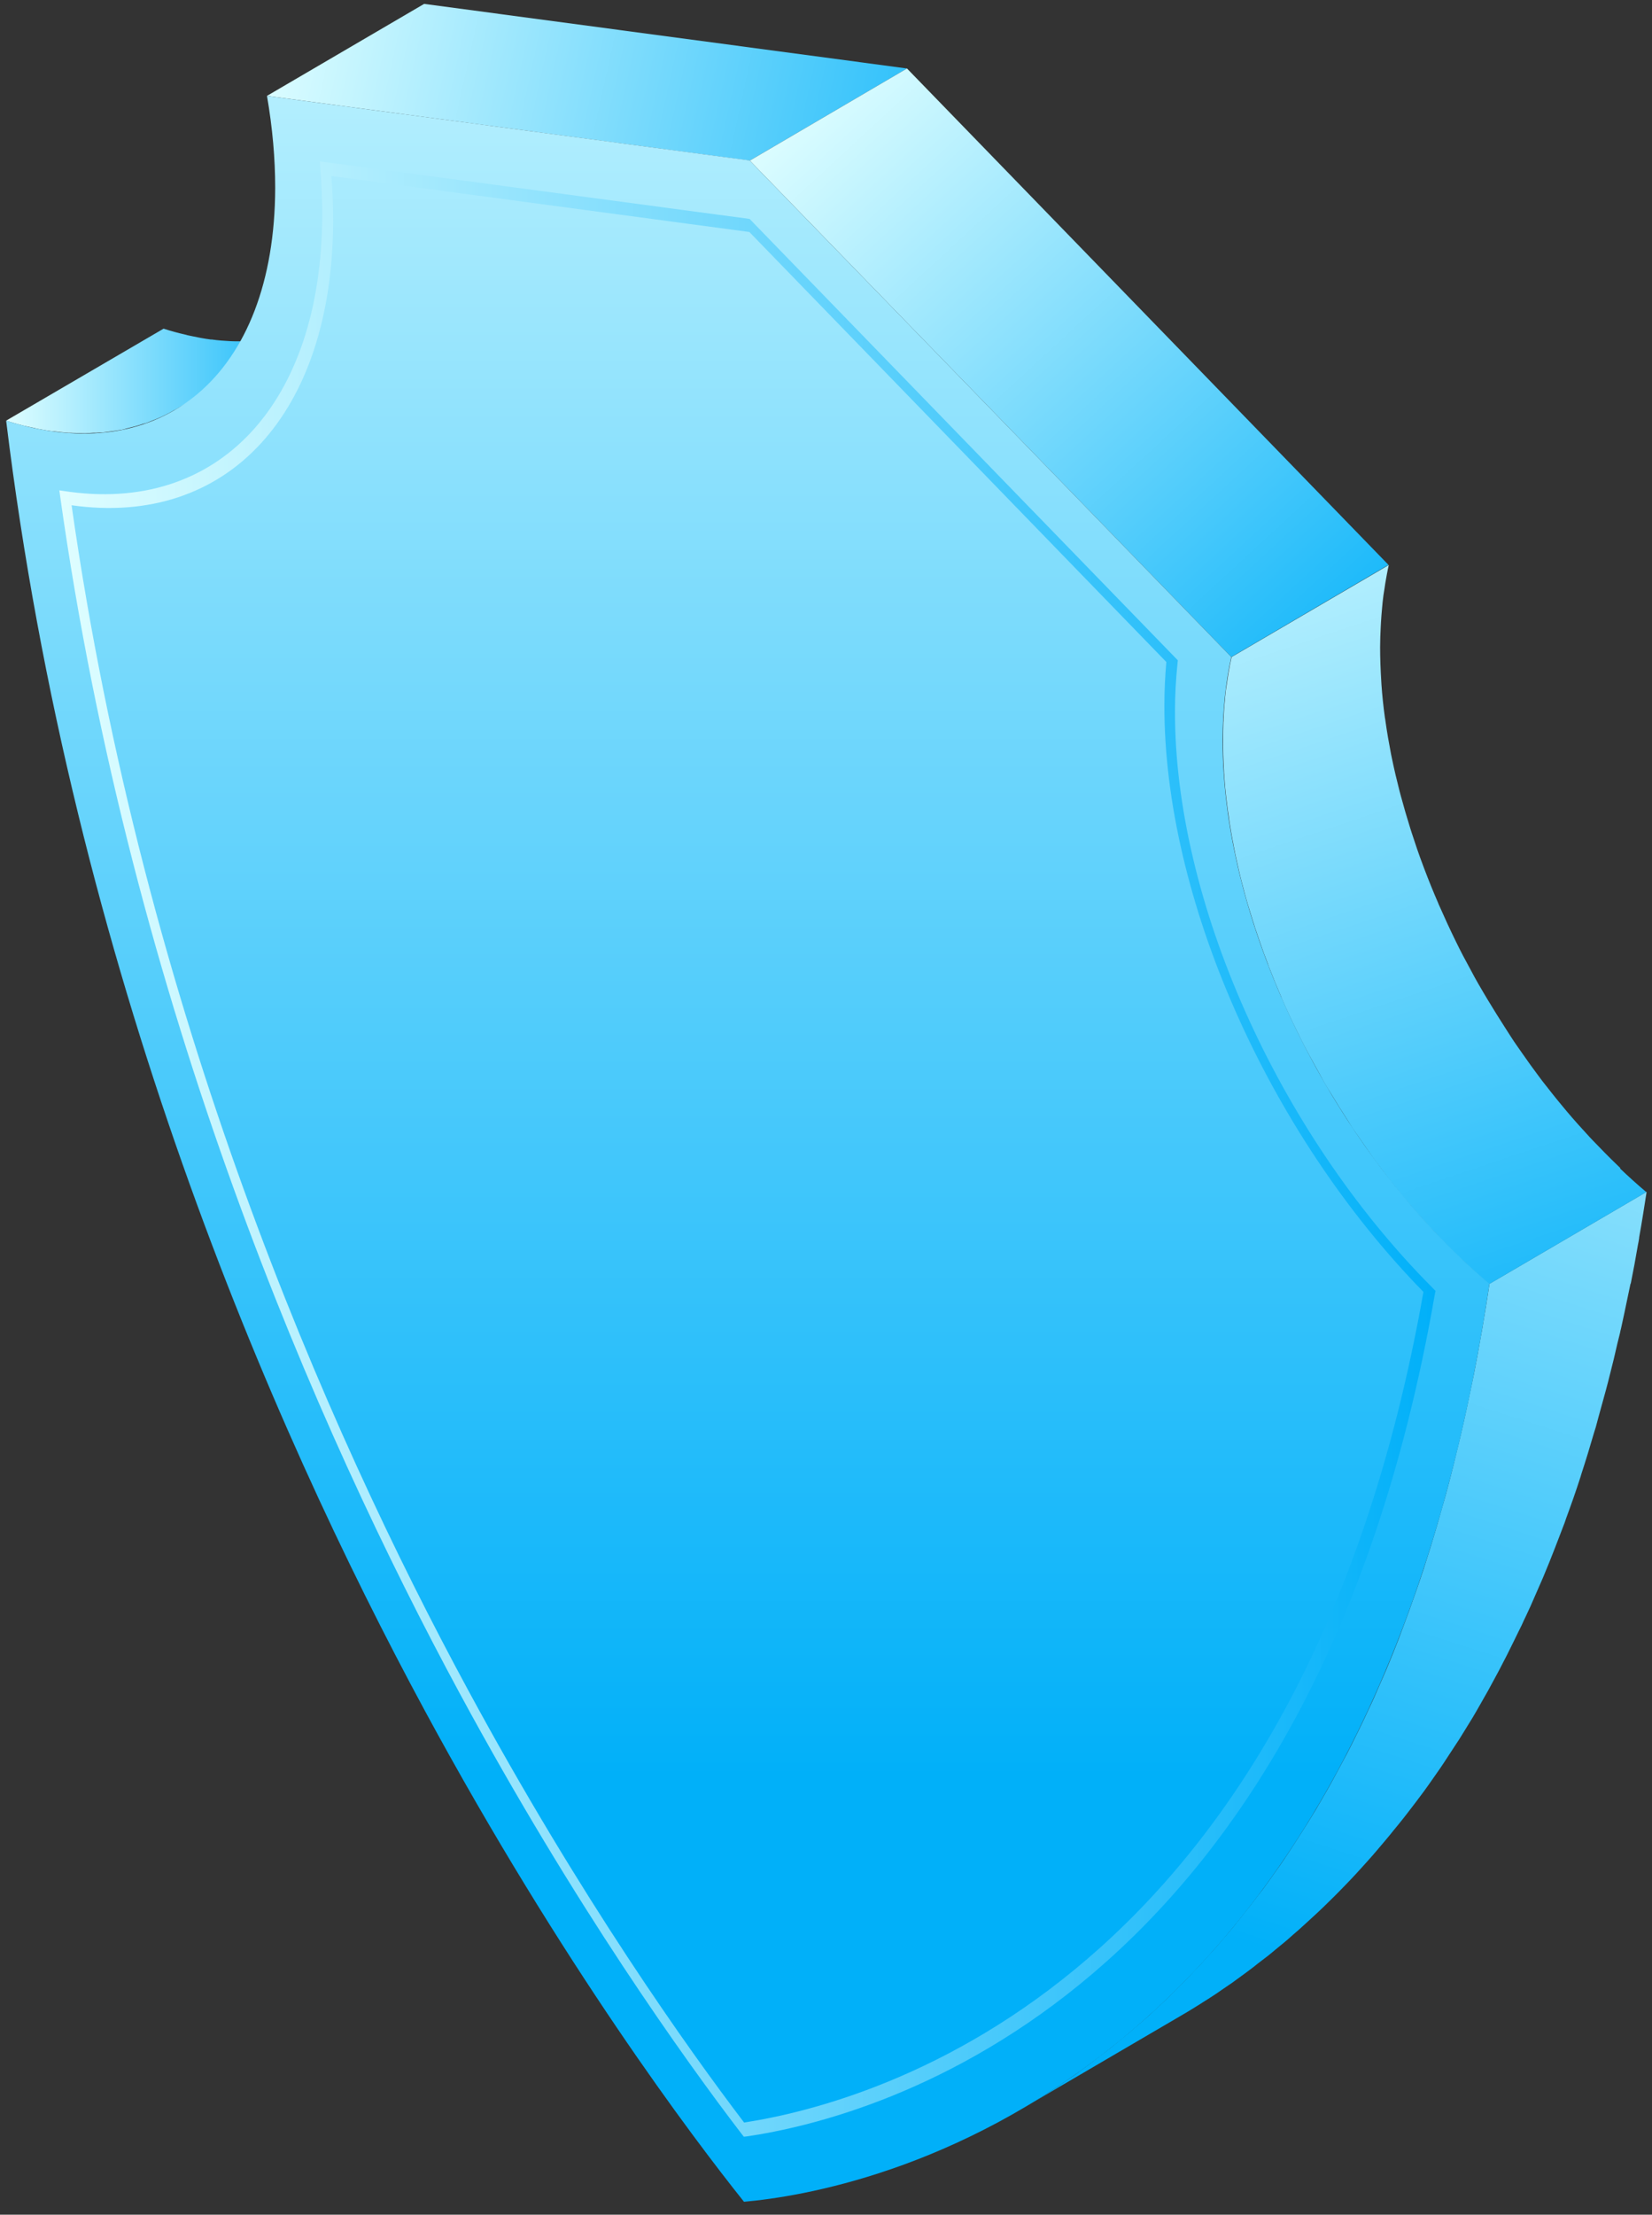<svg width="103" height="138" viewBox="0 0 103 138" fill="none" xmlns="http://www.w3.org/2000/svg">
<rect x="0" y="0" width="103" height="138" fill="#333333" stroke="none"/>
<g clip-path="url(#clip0_2_3906)">
<path d="M10.88 25.554L20.679 19.822C20.353 20.01 20.027 20.179 19.683 20.329C19.58 20.376 19.468 20.413 19.357 20.46C19.142 20.545 18.928 20.629 18.704 20.695C18.388 20.798 18.062 20.882 17.736 20.967C17.596 21.004 17.447 21.042 17.307 21.07C17.121 21.108 16.925 21.126 16.739 21.154C16.506 21.183 16.273 21.22 16.031 21.239C15.892 21.248 15.752 21.248 15.612 21.258C15.323 21.267 15.044 21.276 14.746 21.267C14.625 21.267 14.494 21.267 14.364 21.258C13.982 21.239 13.591 21.211 13.2 21.154C13.172 21.154 13.153 21.154 13.134 21.154C12.706 21.098 12.277 21.014 11.84 20.92C11.747 20.901 11.653 20.882 11.57 20.854C11.113 20.751 10.657 20.629 10.2 20.479L0.383 26.211C0.458 26.239 0.541 26.258 0.616 26.286C0.914 26.38 1.203 26.455 1.491 26.53C1.585 26.549 1.668 26.568 1.752 26.586C1.845 26.605 1.929 26.624 2.022 26.643C2.143 26.671 2.265 26.699 2.386 26.727C2.693 26.783 3 26.84 3.298 26.877H3.317C3.317 26.877 3.364 26.877 3.392 26.877C3.69 26.915 3.978 26.952 4.267 26.971C4.37 26.971 4.463 26.971 4.556 26.98C4.686 26.98 4.807 26.99 4.938 26.99C5.059 26.99 5.171 26.999 5.292 26.999C5.469 26.999 5.636 26.98 5.804 26.971C5.944 26.971 6.083 26.971 6.223 26.952C6.279 26.952 6.335 26.952 6.391 26.952C6.577 26.933 6.754 26.896 6.931 26.877C7.117 26.849 7.313 26.83 7.499 26.793C7.536 26.793 7.583 26.783 7.62 26.774C7.723 26.755 7.825 26.718 7.928 26.69C8.254 26.615 8.58 26.53 8.896 26.418C8.962 26.399 9.036 26.38 9.111 26.361C9.26 26.305 9.409 26.239 9.558 26.183C9.669 26.136 9.772 26.099 9.884 26.052C10.228 25.902 10.564 25.733 10.88 25.545V25.554Z" fill="url(#paint0_linear_2_3906)"/>
<path d="M26.445 0.242L16.646 5.974L46.75 10.008L56.549 4.267L26.445 0.242Z" fill="url(#paint1_linear_2_3906)"/>
<path d="M101.677 79.976C101.836 79.188 101.985 78.381 102.124 77.565C102.152 77.424 102.18 77.284 102.199 77.143V77.105C102.367 76.177 102.516 75.22 102.665 74.263L92.866 79.995C92.726 80.961 92.568 81.909 92.409 82.838C92.382 82.997 92.354 83.138 92.326 83.297C92.186 84.113 92.037 84.92 91.879 85.708C91.813 86.037 91.739 86.365 91.674 86.684C91.552 87.284 91.422 87.885 91.292 88.476C91.217 88.804 91.143 89.123 91.068 89.452C90.919 90.08 90.77 90.69 90.621 91.3C90.537 91.647 90.444 91.985 90.36 92.322C90.211 92.904 90.053 93.476 89.885 94.039C89.801 94.349 89.708 94.658 89.624 94.968C89.364 95.859 89.094 96.741 88.814 97.604C88.805 97.642 88.786 97.689 88.777 97.726C88.479 98.627 88.171 99.499 87.864 100.353C87.706 100.794 87.538 101.226 87.38 101.657C87.314 101.826 87.249 101.995 87.193 102.154C86.951 102.783 86.7 103.393 86.448 104.002C86.392 104.134 86.337 104.256 86.281 104.387C86.076 104.866 85.871 105.335 85.666 105.794C85.573 105.991 85.489 106.188 85.396 106.376C85.228 106.733 85.07 107.08 84.902 107.427C84.744 107.755 84.576 108.083 84.418 108.412C84.269 108.703 84.129 108.994 83.98 109.275C83.812 109.594 83.645 109.904 83.477 110.213C83.328 110.495 83.179 110.767 83.03 111.039C82.862 111.348 82.685 111.649 82.518 111.939C82.368 112.202 82.21 112.465 82.061 112.727C81.884 113.018 81.707 113.309 81.53 113.591C81.372 113.844 81.213 114.097 81.055 114.341C80.878 114.613 80.711 114.876 80.534 115.148C80.375 115.392 80.208 115.636 80.049 115.88C79.872 116.142 79.695 116.396 79.509 116.649C79.341 116.883 79.183 117.118 79.015 117.343C78.838 117.596 78.652 117.84 78.466 118.075C78.298 118.3 78.13 118.516 77.963 118.732C77.776 118.966 77.59 119.201 77.404 119.435C77.236 119.642 77.069 119.857 76.901 120.064C76.715 120.289 76.528 120.514 76.333 120.73C76.165 120.927 75.998 121.124 75.83 121.321C75.634 121.537 75.448 121.753 75.252 121.959C75.085 122.147 74.917 122.334 74.74 122.522C74.544 122.728 74.349 122.925 74.162 123.132C73.995 123.31 73.818 123.488 73.65 123.657C73.455 123.854 73.259 124.042 73.063 124.239C72.896 124.408 72.719 124.576 72.551 124.736C72.356 124.924 72.151 125.102 71.955 125.289C71.787 125.449 71.62 125.608 71.443 125.758C71.238 125.937 71.042 126.115 70.837 126.284C70.67 126.425 70.502 126.575 70.334 126.715C70.129 126.884 69.934 127.044 69.729 127.213C69.561 127.353 69.394 127.494 69.226 127.625C69.021 127.785 68.816 127.944 68.611 128.095C68.444 128.226 68.276 128.348 68.118 128.479C67.903 128.639 67.698 128.789 67.493 128.939C67.335 129.051 67.177 129.173 67.018 129.286C66.795 129.445 66.571 129.586 66.357 129.736C66.208 129.83 66.068 129.933 65.919 130.037C65.668 130.205 65.407 130.365 65.156 130.524C65.044 130.59 64.932 130.665 64.829 130.731C64.466 130.956 64.103 131.172 63.74 131.387L73.538 125.655C73.902 125.449 74.265 125.224 74.628 124.999C74.74 124.933 74.852 124.858 74.954 124.792C75.206 124.633 75.467 124.473 75.718 124.304C75.867 124.211 76.007 124.107 76.156 124.004C76.379 123.854 76.603 123.704 76.817 123.554C76.975 123.441 77.134 123.319 77.292 123.207C77.497 123.057 77.711 122.906 77.916 122.747C78.084 122.625 78.252 122.494 78.41 122.362C78.615 122.203 78.82 122.053 79.025 121.893C79.192 121.762 79.36 121.621 79.528 121.48C79.733 121.312 79.928 121.152 80.133 120.983C80.301 120.843 80.468 120.692 80.636 120.542C80.841 120.373 81.037 120.195 81.232 120.017C81.4 119.867 81.577 119.698 81.745 119.548C81.94 119.37 82.136 119.191 82.331 119.004C82.499 118.844 82.676 118.675 82.844 118.506C83.039 118.319 83.235 118.122 83.43 117.925C83.598 117.756 83.775 117.568 83.943 117.399C84.138 117.202 84.325 116.996 84.52 116.79C84.688 116.602 84.865 116.414 85.032 116.227C85.219 116.02 85.414 115.805 85.601 115.589C85.768 115.392 85.945 115.195 86.113 114.988C86.299 114.773 86.486 114.547 86.672 114.322C86.839 114.116 87.007 113.9 87.184 113.694C87.37 113.459 87.557 113.234 87.734 112.999C87.901 112.784 88.069 112.559 88.237 112.343C88.423 112.099 88.6 111.855 88.786 111.611C88.954 111.386 89.112 111.151 89.28 110.917C89.457 110.663 89.634 110.41 89.811 110.157C89.978 109.913 90.137 109.669 90.295 109.425C90.472 109.162 90.64 108.9 90.817 108.628C90.873 108.543 90.928 108.459 90.984 108.374C91.087 108.215 91.189 108.037 91.292 107.877C91.469 107.596 91.646 107.305 91.823 107.014C91.981 106.751 92.13 106.489 92.279 106.226C92.447 105.926 92.624 105.626 92.791 105.325C92.94 105.053 93.089 104.772 93.238 104.5C93.406 104.19 93.574 103.881 93.732 103.562C93.881 103.28 94.03 102.989 94.17 102.698C94.328 102.37 94.496 102.051 94.654 101.713C94.719 101.573 94.794 101.432 94.868 101.282C94.962 101.075 95.055 100.869 95.157 100.663C95.25 100.466 95.334 100.278 95.427 100.081C95.632 99.621 95.837 99.152 96.042 98.674C96.098 98.542 96.154 98.42 96.21 98.289C96.461 97.689 96.713 97.07 96.955 96.441C97.02 96.272 97.085 96.103 97.15 95.934C97.281 95.597 97.411 95.259 97.542 94.912C97.579 94.818 97.607 94.724 97.635 94.64C97.951 93.786 98.259 92.913 98.548 92.013C98.557 91.975 98.576 91.928 98.585 91.881C98.864 91.028 99.135 90.146 99.395 89.245C99.433 89.133 99.46 89.029 99.498 88.917C99.554 88.72 99.609 88.513 99.656 88.326C99.814 87.763 99.973 87.181 100.131 86.6C100.224 86.262 100.308 85.924 100.392 85.586C100.55 84.977 100.699 84.357 100.839 83.729C100.895 83.504 100.951 83.278 101.007 83.053C101.025 82.96 101.044 82.856 101.072 82.763C101.202 82.171 101.333 81.571 101.454 80.971C101.519 80.642 101.593 80.323 101.659 79.995L101.677 79.976Z" fill="url(#paint2_linear_2_3906)"/>
<path d="M101.025 72.781C100.96 72.724 100.895 72.659 100.839 72.602C100.327 72.114 99.824 71.598 99.321 71.073C99.255 70.998 99.181 70.932 99.116 70.857C98.632 70.332 98.147 69.797 97.681 69.244C97.616 69.169 97.551 69.084 97.486 69.009C97.029 68.465 96.592 67.911 96.154 67.349C96.061 67.227 95.968 67.095 95.874 66.973C95.567 66.561 95.26 66.138 94.962 65.707C94.775 65.435 94.58 65.172 94.393 64.891C94.216 64.628 94.049 64.356 93.872 64.084C93.49 63.493 93.117 62.892 92.754 62.292C92.549 61.954 92.354 61.616 92.158 61.279C92.009 61.016 91.86 60.753 91.72 60.481C91.385 59.871 91.059 59.262 90.761 58.642C90.397 57.901 90.053 57.151 89.727 56.41C89.708 56.372 89.69 56.334 89.68 56.297C89.373 55.593 89.084 54.88 88.814 54.167C88.786 54.092 88.758 54.017 88.73 53.942C88.469 53.257 88.237 52.572 88.013 51.878C87.985 51.794 87.957 51.7 87.929 51.615C87.715 50.931 87.519 50.255 87.333 49.57C87.305 49.477 87.287 49.383 87.259 49.289C87.082 48.604 86.923 47.928 86.784 47.253C86.765 47.159 86.746 47.075 86.728 46.981C86.597 46.296 86.476 45.621 86.383 44.945C86.374 44.87 86.364 44.786 86.346 44.711C86.253 44.026 86.178 43.341 86.132 42.656C86.132 42.6 86.122 42.534 86.122 42.478C86.076 41.746 86.048 41.033 86.048 40.32C86.048 39.907 86.066 39.494 86.085 39.091C86.085 38.969 86.104 38.856 86.104 38.744C86.122 38.462 86.141 38.181 86.169 37.9C86.178 37.768 86.197 37.637 86.206 37.505C86.234 37.233 86.271 36.971 86.318 36.699C86.337 36.577 86.355 36.445 86.374 36.323C86.439 35.948 86.504 35.573 86.588 35.207L76.789 40.939C76.715 41.268 76.65 41.605 76.594 41.943C76.594 41.981 76.584 42.018 76.575 42.056C76.556 42.178 76.538 42.3 76.519 42.431C76.491 42.618 76.463 42.797 76.435 42.984C76.426 43.069 76.417 43.153 76.407 43.238C76.389 43.369 76.379 43.5 76.37 43.641C76.361 43.763 76.342 43.885 76.333 44.007C76.323 44.166 76.314 44.326 76.305 44.486C76.305 44.598 76.286 44.72 76.286 44.833C76.286 44.889 76.286 44.945 76.277 45.011C76.268 45.339 76.258 45.668 76.258 46.005V46.062C76.258 46.381 76.258 46.7 76.268 47.028C76.277 47.375 76.296 47.713 76.314 48.06C76.314 48.116 76.314 48.163 76.323 48.219C76.323 48.276 76.333 48.341 76.333 48.398C76.351 48.632 76.37 48.867 76.389 49.101C76.426 49.448 76.463 49.805 76.51 50.161C76.519 50.255 76.538 50.358 76.547 50.452C76.556 50.527 76.566 50.612 76.584 50.687C76.612 50.865 76.631 51.053 76.659 51.231C76.715 51.597 76.78 51.963 76.845 52.328C76.873 52.46 76.901 52.591 76.92 52.722C76.938 52.816 76.957 52.901 76.975 52.995C77.003 53.145 77.031 53.295 77.069 53.454C77.153 53.83 77.236 54.214 77.329 54.599C77.367 54.749 77.404 54.89 77.441 55.04C77.469 55.134 77.488 55.227 77.516 55.321C77.553 55.462 77.59 55.603 77.627 55.743C77.73 56.128 77.842 56.503 77.963 56.888C78.009 57.047 78.065 57.207 78.112 57.367C78.14 57.46 78.168 57.545 78.196 57.629C78.233 57.751 78.27 57.883 78.317 58.004C78.438 58.37 78.568 58.746 78.699 59.111C78.764 59.309 78.838 59.496 78.913 59.693C78.941 59.768 78.969 59.843 78.997 59.918C79.034 60.003 79.062 60.087 79.09 60.181C79.23 60.528 79.369 60.885 79.509 61.232C79.621 61.504 79.742 61.776 79.854 62.048C79.872 62.085 79.891 62.132 79.9 62.17C79.909 62.198 79.928 62.236 79.938 62.264C80.096 62.62 80.254 62.977 80.422 63.333C80.59 63.69 80.757 64.037 80.934 64.393V64.412H80.943C81.158 64.862 81.391 65.303 81.623 65.735C81.716 65.904 81.81 66.073 81.903 66.242C82.052 66.504 82.192 66.776 82.341 67.039C82.443 67.227 82.546 67.424 82.657 67.611C82.741 67.761 82.844 67.911 82.937 68.061C83.3 68.671 83.672 69.262 84.054 69.853C84.166 70.022 84.259 70.201 84.371 70.36C84.436 70.454 84.511 70.548 84.576 70.651C84.762 70.923 84.958 71.195 85.144 71.467C85.321 71.72 85.489 71.974 85.675 72.227C85.796 72.396 85.927 72.565 86.057 72.734C86.15 72.856 86.243 72.987 86.337 73.109C86.43 73.221 86.513 73.343 86.597 73.456C86.877 73.812 87.156 74.16 87.436 74.507C87.51 74.6 87.585 74.685 87.659 74.769C87.724 74.844 87.79 74.929 87.864 75.004C87.994 75.154 88.125 75.314 88.255 75.464C88.535 75.783 88.814 76.092 89.094 76.402C89.159 76.477 89.233 76.543 89.298 76.618C89.364 76.693 89.438 76.758 89.503 76.833C89.652 76.993 89.811 77.162 89.96 77.321C90.258 77.631 90.565 77.931 90.873 78.231C90.919 78.278 90.966 78.316 91.012 78.363C91.078 78.428 91.143 78.484 91.208 78.541C91.413 78.728 91.608 78.925 91.813 79.104C92.13 79.394 92.447 79.676 92.773 79.948L92.847 80.014L102.646 74.282C102.087 73.812 101.538 73.315 101.007 72.809L101.025 72.781Z" fill="url(#paint3_linear_2_3906)"/>
<path d="M46.75 10.008L56.549 4.267L86.569 35.198L76.77 40.939L46.75 10.008Z" fill="url(#paint4_linear_2_3906)"/>
<path d="M46.75 10.009L76.77 40.94C76.416 42.516 76.24 44.233 76.23 46.062C76.193 57.789 83.272 71.89 92.866 79.996C85.302 130.91 53.494 136.567 46.387 137.196C43.201 133.208 35.07 122.457 26.491 106.602C16.786 88.655 4.556 60.369 0.383 26.211C9.995 29.269 17.13 23.434 17.158 11.707C17.158 9.877 16.991 7.964 16.646 5.975L46.75 9.999V10.009Z" fill="url(#paint5_linear_2_3906)"/>
<path d="M46.396 132.261C42.903 127.673 36.188 118.254 29.174 105.289C20.363 89.021 8.952 63.024 4.463 31.483C14.196 32.862 20.735 25.77 20.772 13.771C20.772 12.861 20.735 11.923 20.661 10.966L46.722 14.456L72.719 41.25C72.644 42.113 72.598 43.013 72.598 43.914C72.561 55.913 79.043 70.577 88.749 80.502C81.139 123.555 54.64 130.994 46.378 132.261H46.396ZM46.713 13.639L19.943 10.056L19.962 10.365C20.055 11.397 20.093 12.411 20.093 13.386C20.055 25.179 13.572 32.093 3.96 30.592L3.699 30.555L3.746 30.892C8.226 62.781 19.767 89.077 28.662 105.514C35.843 118.789 42.727 128.377 46.201 132.918L46.378 133.143L46.555 133.124C54.677 131.933 81.8 124.605 89.448 80.718L89.503 80.437L89.243 80.174C79.649 70.502 73.222 56.082 73.259 44.289C73.259 43.304 73.315 42.347 73.408 41.428L73.436 41.146L46.853 13.761L46.732 13.639" fill="url(#paint6_linear_2_3906)"/>
</g>
<defs>
<linearGradient id="paint0_linear_2_3906" x1="0.383" y1="23.415" x2="20.679" y2="23.415" gradientUnits="userSpaceOnUse">
<stop stop-color="#DFFEFF"/>
<stop offset="1" stop-color="#01B0F9"/>
</linearGradient>
<linearGradient id="paint1_linear_2_3906" x1="16.702" y1="0.683" x2="66.987" y2="11.742" gradientUnits="userSpaceOnUse">
<stop stop-color="#DFFEFF"/>
<stop offset="1" stop-color="#01B0F9"/>
</linearGradient>
<linearGradient id="paint2_linear_2_3906" x1="104.593" y1="38.172" x2="77.764" y2="121.096" gradientUnits="userSpaceOnUse">
<stop stop-color="#DFFEFF"/>
<stop offset="1" stop-color="#01B0F9"/>
</linearGradient>
<linearGradient id="paint3_linear_2_3906" x1="76.37" y1="23.489" x2="98.317" y2="88.85" gradientUnits="userSpaceOnUse">
<stop stop-color="#DFFEFF"/>
<stop offset="1" stop-color="#01B0F9"/>
</linearGradient>
<linearGradient id="paint4_linear_2_3906" x1="50.802" y1="5.158" x2="86.887" y2="44.302" gradientUnits="userSpaceOnUse">
<stop stop-color="#DFFEFF"/>
<stop offset="1" stop-color="#01B0F9"/>
</linearGradient>
<linearGradient id="paint5_linear_2_3906" x1="46.629" y1="-20.294" x2="46.629" y2="110.664" gradientUnits="userSpaceOnUse">
<stop stop-color="#DFFEFF"/>
<stop offset="1" stop-color="#01B0F9"/>
</linearGradient>
<linearGradient id="paint6_linear_2_3906" x1="3.727" y1="71.609" x2="89.513" y2="71.609" gradientUnits="userSpaceOnUse">
<stop stop-color="#DFFEFF"/>
<stop offset="1" stop-color="#01B0F9"/>
</linearGradient>
<clipPath id="clip0_2_3906">
<rect width="102.281" height="136.953" fill="white" transform="translate(0.383 0.242)"/>
</clipPath>
</defs>
</svg>
